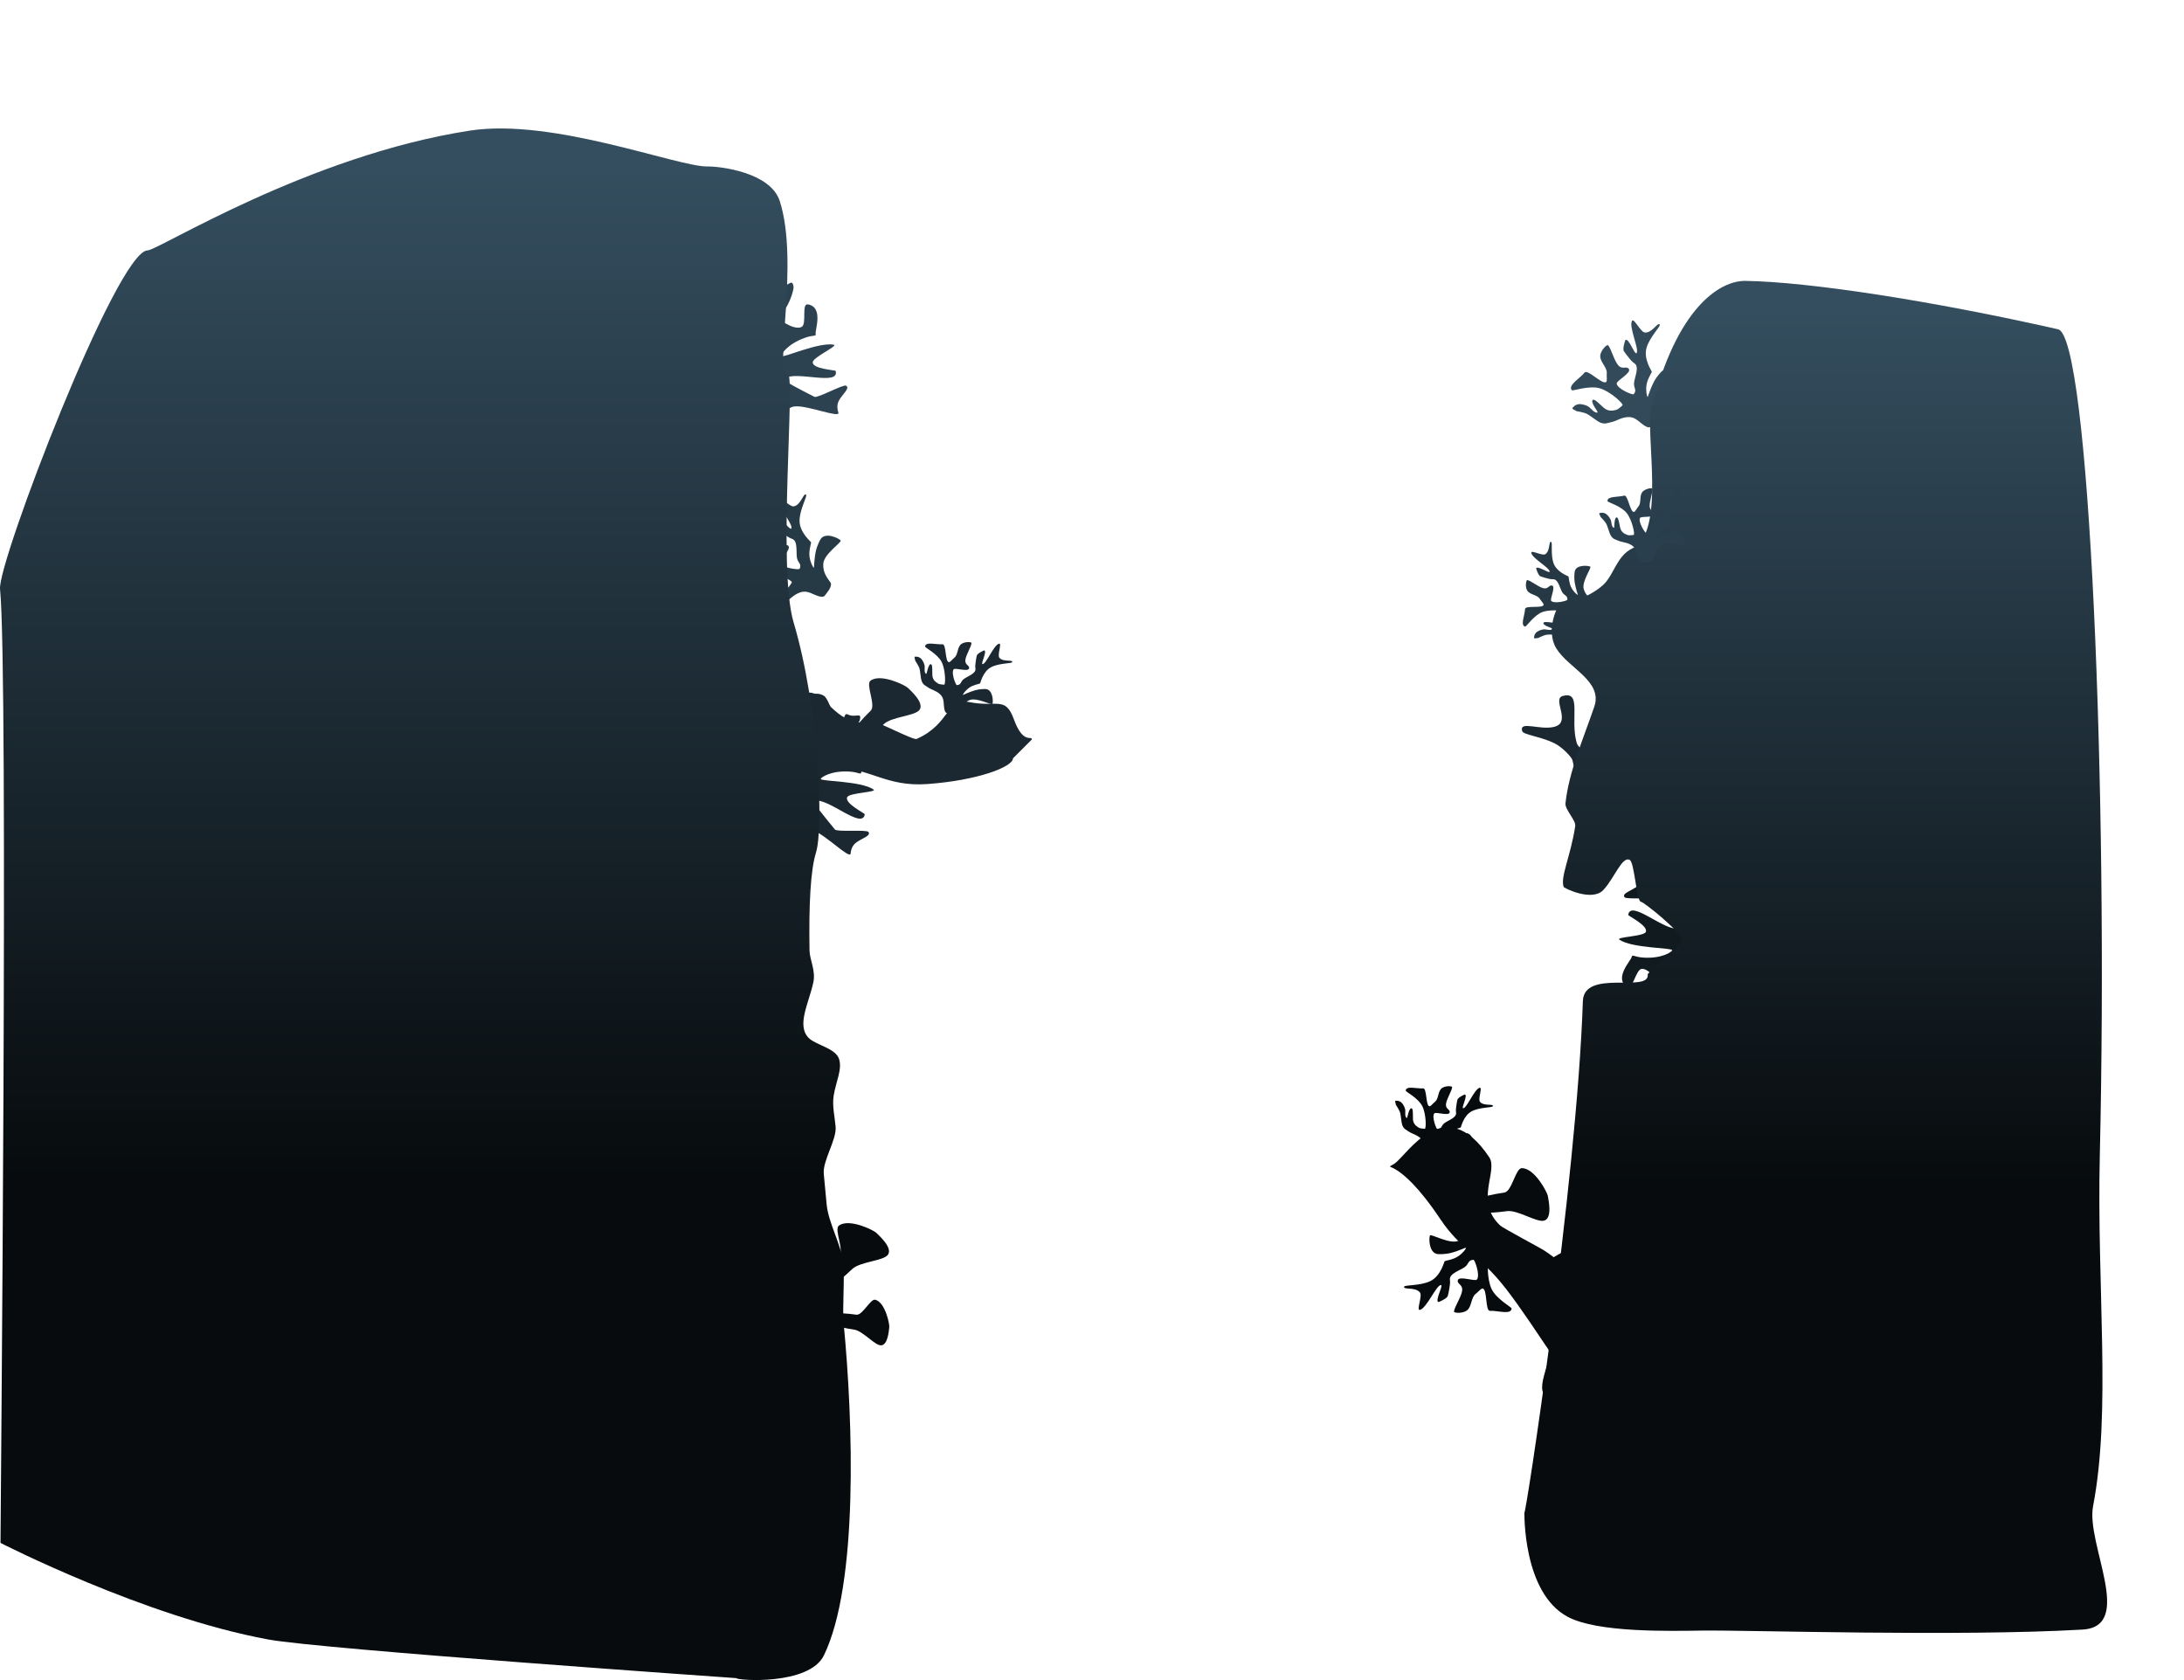 <svg version="1.1" xmlns="http://www.w3.org/2000/svg" xmlns:xlink="http://www.w3.org/1999/xlink" width="694.26" height="534.035" viewBox="0,0,694.26,534.035"><defs><linearGradient x1="9.14" y1="-33.367" x2="9.14" y2="288.088" gradientUnits="userSpaceOnUse" id="color-1"><stop offset="0" stop-color="#344e5f"/><stop offset="1" stop-color="#070b0d"/></linearGradient><linearGradient x1="509.295" y1="11.364" x2="509.295" y2="290.149" gradientUnits="userSpaceOnUse" id="color-2"><stop offset="0" stop-color="#344e5f"/><stop offset="1" stop-color="#070b0d"/></linearGradient></defs><g transform="translate(121.095,86.281)"><g data-paper-data="{&quot;isPaintingLayer&quot;:true}" fill-rule="nonzero" stroke="none" stroke-width="0" stroke-linecap="butt" stroke-linejoin="miter" stroke-miterlimit="10" stroke-dasharray="" stroke-dashoffset="0" style="mix-blend-mode: normal"><path d="M184.976,134.631c-0.011,0.068 1.988,-0.966 3.995,-1.521c1.477,-0.408 3.075,-0.38 3.282,-0.365c2.286,0.166 2.431,3.991 2.132,4.721c-0.224,0.545 -5.018,-2.179 -7.301,-1.201c-2.766,1.185 -3.155,3.823 -3.714,4.169c-0.938,0.58 -2.665,0.094 -3.43,-0.029c-0.685,-0.11 -0.899,-1.257 -0.99,-2.477c-0.089,-1.188 -0.049,-2.435 -1.216,-3.526c-1.37,-1.28 -2.616,-1.297 -4.049,-2.331c-0.559,-0.404 -1.366,-0.662 -1.794,-1.88c-0.382,-1.086 -0.392,-3.096 -0.757,-4.154c-0.275,-0.796 -1.3,-2.3 -1.297,-2.321c0.058,-0.363 -0.651,-1.423 0.224,-1.262c0.539,0.099 0.45,-0.128 1.352,0.394c0.397,0.23 1.116,1.189 1.38,2.277c0.199,0.819 -0.26,2.42 0.54,2.835c0.087,0.045 0.325,-0.961 0.518,-1.662c0.221,-0.804 0.683,-1.761 1.119,-1.369c0.403,0.363 0.263,2.123 0.309,3.291c0.052,1.314 0.667,2.082 1.794,2.76c0.609,0.367 1.716,0.321 1.959,0.384c0.483,0.125 0.502,-4.636 -0.782,-7.204c-1.284,-2.568 -5.287,-4.574 -5.273,-4.901c0.072,-1.71 3.619,-0.573 5.515,-0.741c1.29,-0.114 0.781,5.622 2.074,5.692c0.377,0.02 1.072,-0.917 1.674,-1.383c1.158,-0.896 0.932,-2.838 1.878,-4.039c0.955,-1.213 3.662,-1.098 3.622,-0.669c-0.124,1.315 -1.787,3.718 -1.965,5.43c-0.165,1.588 1.42,1.642 1.179,2.626c-0.302,1.232 -4.424,-0.313 -4.898,0.304c-0.857,1.115 0.667,5.055 1.013,5.03c1.453,-0.104 1.102,-1.054 2.138,-1.884c1.121,-0.899 3.994,-1.772 3.78,-3.335c-0.115,-0.84 -0.037,-1.398 0.063,-2.111c0.104,-0.735 0.235,-1.617 0.374,-2.097c0.21,-0.723 2.309,-1.649 2.354,-1.637c1.015,0.264 -1.216,4.367 -0.542,4.385c1.188,0.032 3.527,-6.083 5.261,-6.507c0.973,-0.238 -0.616,3.554 0.078,4.451c1.132,1.465 4.251,0.545 4.124,1.371c-0.086,0.556 -4.075,0.28 -6.703,1.633c-2.68,1.38 -3.436,5.11 -3.525,5.168c-0.361,0.237 -2.198,0.436 -3.556,1.435c-1.118,0.822 -1.882,1.897 -1.939,2.249z" data-paper-data="{&quot;index&quot;:null}" fill="#1b2831"/><path d="M362.776,146.101c-0.989,-3.436 5.694,-0.138 10.282,-1.364c5.471,-1.462 -0.838,-8.789 2.572,-9.771c6.269,-1.805 2.31,7.336 4.478,14.869c0.977,3.395 6.722,1.774 5.049,4.886c-1.227,2.282 0.871,10.758 -1.536,11.451c-4.642,1.336 -3.295,-4.961 -4.874,-10.886c-0.21,-0.789 -3.066,-4.036 -5.837,-5.37c-4.522,-2.176 -9.785,-2.603 -10.134,-3.815z" data-paper-data="{&quot;index&quot;:null}" fill="#1b2831"/><path d="M134.828,157.73c2.445,-12.918 -10.048,-21.757 -3.715,-20.558c1.599,0.303 5.667,-4.666 9.675,-2.309c1.659,0.976 3.942,9.068 5.03,10.021c1.141,1 0.998,-4.875 2.476,-4.113c2.626,1.353 4.619,-0.984 3.925,1.888c-0.227,0.938 -4.497,6.138 -8.387,6.748c-0.674,0.106 2.827,6.187 5.648,5.993c1.939,-0.134 2.867,-6.944 4.672,-5.77c4.286,2.788 -1.221,8.412 -1.443,9.507c-0.21,1.034 -0.658,0.053 -3.694,-0.15c-5.915,-0.395 -9.114,1.825 -9.209,2.326c-0.155,0.82 12.818,0.605 16.788,3.37c1.244,0.867 -7.63,1.013 -8.358,2.399c-1.03,1.962 5.609,5.148 5.56,5.479c-0.734,5.025 -11.606,-5.274 -15.829,-4.277c-1.072,0.253 2.836,4.769 6.353,9.11c0.699,0.863 10.012,-0.041 10.638,0.774c0.964,1.254 -2.237,2.061 -4.007,3.46c-1.523,1.204 -1.588,3.068 -1.655,3.451c-0.312,1.785 -7.83,-5.887 -11.697,-7.305c-3.94,-1.445 -4.236,3.344 -5.095,3.181c-6.333,-1.199 -0.123,-10.305 2.322,-23.223z" data-paper-data="{&quot;index&quot;:null}" fill="#1b2831"/><path d="M167.505,132.369c0.609,0.631 5.317,4.666 3.723,6.962c-1.398,2.015 -8.891,2.167 -11.41,4.598c-5.388,5.199 -10.683,8.454 -11.826,7.269c-1.143,-1.185 2.298,-6.36 7.686,-11.559c1.776,-1.714 -1.67,-8.342 -0.06,-9.544c3.275,-2.444 11.12,1.48 11.886,2.274z" data-paper-data="{&quot;index&quot;:null}" fill="#1b2831"/><path d="M137.621,94.22c0.068,0.051 0.079,-2.737 0.621,-5.259c0.399,-1.856 1.347,-3.595 1.482,-3.814c1.494,-2.415 5.778,-0.38 6.407,0.367c0.47,0.559 -5.271,4.26 -5.507,7.329c-0.286,3.718 2.389,5.658 2.448,6.47c0.099,1.363 -1.426,2.98 -2,3.75c-0.514,0.689 -1.896,0.266 -3.288,-0.333c-1.355,-0.584 -2.702,-1.344 -4.57,-0.687c-2.191,0.77 -2.925,2.129 -4.883,3.11c-0.764,0.383 -1.51,1.121 -3.094,0.892c-1.412,-0.204 -3.624,-1.346 -4.996,-1.551c-1.031,-0.155 -3.272,0.108 -3.292,0.093c-0.365,-0.273 -1.936,-0.101 -1.258,-0.97c0.418,-0.535 0.118,-0.568 1.208,-1.259c0.48,-0.304 1.946,-0.543 3.292,-0.21c1.013,0.251 2.509,1.674 3.423,1.033c0.099,-0.069 -0.869,-0.909 -1.528,-1.522c-0.756,-0.704 -1.543,-1.76 -0.862,-2.014c0.629,-0.235 2.483,0.929 3.792,1.548c1.473,0.697 2.669,0.462 4.06,-0.387c0.752,-0.459 1.337,-1.7 1.545,-1.931c0.414,-0.459 -4.804,-3.211 -8.36,-3.273c-3.557,-0.062 -8.055,3.182 -8.407,2.979c-1.837,-1.059 1.446,-4.303 2.35,-6.481c0.615,-1.482 6.621,2.368 7.44,0.988c0.239,-0.402 -0.392,-1.702 -0.558,-2.632c-0.319,-1.785 -2.581,-2.652 -3.358,-4.379c-0.785,-1.745 0.895,-4.652 1.343,-4.361c1.373,0.89 3.058,4.096 4.836,5.272c1.65,1.092 2.618,-0.617 3.56,0.212c1.179,1.038 -2.881,4.678 -2.476,5.553c0.733,1.581 5.933,2.167 6.105,1.773c0.719,-1.655 -0.525,-1.815 -0.842,-3.428c-0.344,-1.747 0.345,-5.402 -1.494,-6.064c-0.988,-0.355 -1.557,-0.761 -2.281,-1.28c-0.747,-0.535 -1.641,-1.185 -2.088,-1.614c-0.673,-0.645 -0.486,-3.482 -0.448,-3.525c0.872,-0.963 4.098,3.84 4.504,3.11c0.717,-1.287 -4.657,-7.362 -4.128,-9.51c0.297,-1.205 3.549,2.715 4.932,2.468c2.258,-0.402 3.037,-4.356 3.871,-3.742c0.562,0.413 -2.03,4.636 -2.051,8.298c-0.021,3.735 3.64,6.705 3.653,6.835c0.053,0.532 -0.782,2.664 -0.464,4.728c0.262,1.699 1.003,3.155 1.357,3.419z" data-paper-data="{&quot;index&quot;:null}" fill="#263a46"/><path d="M200.906,154.788c0,2.692 -11.175,6.998 -27.179,8.155c-13.377,0.967 -18.084,-5.199 -29.709,-5.199c-25.532,0 -22.965,-2.216 -22.965,-7.158c0,-4.942 -10.321,-16.702 15.211,-16.702c5.288,0 8.957,11.782 20.011,9.166c1.126,-0.266 12.953,6.02 13.996,5.563c10.795,-4.723 9.387,-13.219 16.675,-11.735c8.912,1.815 11.51,-2.044 14.266,5.514c2.958,8.112 5.697,4.977 5.697,6.393z" fill="#1b2831"/><path d="" data-paper-data="{&quot;index&quot;:null}" fill="#344e5f"/><path d="" data-paper-data="{&quot;index&quot;:null}" fill="#344e5f"/><path d="" data-paper-data="{&quot;index&quot;:null}" fill="#344e5f"/><path d="" data-paper-data="{&quot;index&quot;:null}" fill="#344e5f"/><path d="" data-paper-data="{&quot;index&quot;:null}" fill="#344e5f"/><path d="" data-paper-data="{&quot;index&quot;:null}" fill="#344e5f"/><path d="" data-paper-data="{&quot;index&quot;:null}" fill="#344e5f"/><path d="" data-paper-data="{&quot;index&quot;:null}" fill="#344e5f"/><path d="" data-paper-data="{&quot;index&quot;:null}" fill="#344e5f"/><path d="" data-paper-data="{&quot;index&quot;:null}" fill="#344e5f"/><path d="" data-paper-data="{&quot;index&quot;:null}" fill="#344e5f"/><path d="" data-paper-data="{&quot;index&quot;:null}" fill="#344e5f"/><path d="" data-paper-data="{&quot;index&quot;:null}" fill="#344e5f"/><path d="" data-paper-data="{&quot;index&quot;:null}" fill="#344e5f"/><path d="M121.237,25.621c-2.917,-12.82 -9.704,-22.776 -3.418,-24.206c2.244,-0.511 3.658,6.541 8.364,8.04c1.446,0.461 -1.033,-4.868 0.628,-4.76c2.948,0.192 3.842,-2.747 4.352,0.163c0.167,0.95 -1.671,7.423 -4.994,9.536c-0.576,0.366 5.063,4.543 7.571,3.238c1.724,-0.897 -0.145,-7.511 1.978,-7.156c5.043,0.844 2.241,8.2 2.474,9.292c0.22,1.032 -0.582,0.312 -3.446,1.338c-5.581,2 -7.627,5.313 -7.514,5.81c0.185,0.814 11.993,-4.565 16.737,-3.616c1.487,0.297 -6.591,3.976 -6.704,5.537c-0.16,2.21 7.198,2.479 7.286,2.802c1.334,4.9 -12.747,-0.2 -16.22,2.401c-0.882,0.66 4.505,3.239 9.463,5.815c0.986,0.512 9.163,-4.036 10.062,-3.54c1.384,0.764 -1.228,2.783 -2.292,4.772c-0.915,1.712 -0.23,3.447 -0.139,3.825c0.427,1.761 -9.529,-2.27 -13.641,-2.026c-4.189,0.249 -2.548,4.757 -3.4,4.951c-6.285,1.43 -4.229,-9.398 -7.146,-22.218z" data-paper-data="{&quot;index&quot;:null}" fill="#2c4250"/><path d="" data-paper-data="{&quot;index&quot;:null}" fill="#344e5f"/><path d="" data-paper-data="{&quot;index&quot;:null}" fill="#344e5f"/><path d="" data-paper-data="{&quot;index&quot;:null}" fill="#344e5f"/><path d="" data-paper-data="{&quot;index&quot;:null}" fill="#344e5f"/><path d="" data-paper-data="{&quot;index&quot;:null}" fill="#344e5f"/><path d="" data-paper-data="{&quot;index&quot;:null}" fill="#344e5f"/><path d="" data-paper-data="{&quot;index&quot;:null}" fill="#344e5f"/><path d="M-120.935,404.16c0,-6.127 2.566,-276.435 -0.146,-303.205c-0.84,-8.295 37.152,-107.648 46.939,-107.648c3.237,0 51.068,-30.18 102.468,-38.077c26.455,-4.065 65.988,11.56 75.496,11.404c3.907,-0.064 20.006,1.812 22.964,11.007c6.253,19.436 -1.975,54.659 2.478,54.602c2.685,-0.035 -3.334,61.658 1.905,79.265c8.154,27.407 9.56,65.466 7.131,73.208c-1.75,5.578 -2.31,16.734 -2.055,31.217c0.049,2.774 2.003,6.328 1.212,10.032c-1.423,6.665 -5.508,13.816 -1.375,17.788c2.198,2.113 8.309,3.178 9.491,6.433c1.201,3.31 -0.937,7.324 -1.656,11.807c-0.519,3.236 0.367,6.883 0.622,9.895c0.35,4.141 -4.15,10.752 -3.767,14.944c0.295,3.233 0.599,6.474 0.909,9.714c0.576,6.005 4.652,12.699 5.264,18.623c0.545,5.28 -0.327,14.317 0.164,19.418c2.982,30.998 4.718,82.584 -6.287,105.312c-4.691,9.688 -27.817,7.992 -27.817,7.253c0,0 -131.868,-9.175 -148.769,-12.281c-39.502,-7.26 -85.17,-30.712 -85.17,-30.712z" data-paper-data="{&quot;index&quot;:null}" fill="url(#color-1)"/><path d="M337.759,275.796c-0.011,0.068 1.988,-0.966 3.995,-1.521c1.477,-0.408 3.075,-0.38 3.282,-0.365c2.286,0.166 2.431,3.991 2.132,4.721c-0.224,0.545 -5.018,-2.179 -7.301,-1.201c-2.766,1.185 -3.155,3.823 -3.714,4.169c-0.938,0.58 -2.665,0.094 -3.43,-0.029c-0.685,-0.11 -0.899,-1.257 -0.99,-2.477c-0.089,-1.188 -0.049,-2.435 -1.216,-3.526c-1.37,-1.28 -2.616,-1.297 -4.049,-2.331c-0.559,-0.404 -1.366,-0.662 -1.794,-1.88c-0.382,-1.086 -0.392,-3.096 -0.757,-4.154c-0.275,-0.796 -1.3,-2.3 -1.297,-2.321c0.058,-0.363 -0.651,-1.423 0.224,-1.262c0.539,0.099 0.45,-0.128 1.352,0.394c0.397,0.23 1.116,1.189 1.38,2.277c0.199,0.819 -0.26,2.42 0.54,2.835c0.087,0.045 0.325,-0.961 0.518,-1.662c0.221,-0.804 0.683,-1.761 1.119,-1.369c0.403,0.363 0.263,2.123 0.309,3.291c0.052,1.314 0.667,2.082 1.794,2.76c0.609,0.367 1.716,0.321 1.959,0.384c0.483,0.125 0.502,-4.636 -0.782,-7.204c-1.284,-2.568 -5.287,-4.574 -5.273,-4.901c0.072,-1.71 3.619,-0.573 5.515,-0.741c1.29,-0.114 0.781,5.622 2.074,5.692c0.377,0.02 1.072,-0.917 1.674,-1.383c1.158,-0.896 0.932,-2.838 1.878,-4.039c0.955,-1.213 3.662,-1.098 3.622,-0.669c-0.124,1.315 -1.787,3.718 -1.965,5.43c-0.165,1.588 1.42,1.642 1.179,2.626c-0.302,1.232 -4.424,-0.313 -4.898,0.304c-0.857,1.115 0.667,5.055 1.013,5.03c1.453,-0.104 1.102,-1.054 2.138,-1.884c1.121,-0.899 3.994,-1.772 3.78,-3.335c-0.115,-0.84 -0.037,-1.398 0.063,-2.111c0.104,-0.735 0.235,-1.617 0.374,-2.097c0.21,-0.723 2.309,-1.649 2.354,-1.637c1.015,0.264 -1.216,4.367 -0.542,4.385c1.188,0.032 3.527,-6.083 5.261,-6.507c0.973,-0.238 -0.616,3.554 0.078,4.451c1.132,1.465 4.251,0.545 4.124,1.371c-0.086,0.556 -4.075,0.28 -6.703,1.633c-2.68,1.38 -3.436,5.11 -3.525,5.168c-0.361,0.237 -2.198,0.436 -3.556,1.435c-1.118,0.822 -1.882,1.897 -1.939,2.249z" data-paper-data="{&quot;index&quot;:null}" fill="#070b0d"/><path d="M428.23,234.293c0.381,1.202 -3.764,4.474 -6.324,8.79c-1.569,2.646 -2.147,6.931 -1.885,7.704c1.967,5.807 6.577,10.304 1.972,11.763c-2.387,0.756 -5.336,-7.463 -7.622,-8.683c-3.117,-1.663 2.564,-3.497 1.497,-6.864c-2.367,-7.473 -10.727,-12.89 -4.508,-14.86c3.383,-1.072 2.19,8.523 7.554,6.71c4.498,-1.521 8.236,-7.968 9.316,-4.56z" data-paper-data="{&quot;index&quot;:null}" fill="#10171d"/><path d="M374.206,334.88c2.445,-12.918 -10.048,-21.757 -3.715,-20.558c1.599,0.303 5.667,-4.666 9.675,-2.309c1.659,0.976 3.942,9.068 5.03,10.021c1.141,1 0.998,-4.875 2.476,-4.113c2.626,1.353 4.619,-0.984 3.925,1.887c-0.227,0.938 -4.497,6.138 -8.387,6.748c-0.674,0.106 2.827,6.187 5.648,5.993c1.939,-0.134 2.867,-6.944 4.672,-5.77c4.286,2.788 -1.221,8.413 -1.443,9.507c-0.21,1.034 -0.658,0.053 -3.694,-0.15c-5.915,-0.395 -9.114,1.825 -9.209,2.326c-0.155,0.82 12.818,0.605 16.788,3.37c1.244,0.867 -7.63,1.013 -8.358,2.399c-1.03,1.962 5.609,5.148 5.56,5.479c-0.734,5.025 -11.606,-5.274 -15.829,-4.277c-1.072,0.253 2.836,4.769 6.353,9.11c0.699,0.863 10.012,-0.041 10.638,0.774c0.964,1.254 -2.237,2.061 -4.007,3.46c-1.523,1.204 -1.588,3.068 -1.655,3.451c-0.312,1.785 -7.83,-5.887 -11.697,-7.305c-3.94,-1.445 -4.236,3.344 -5.095,3.181c-6.333,-1.199 -0.123,-10.305 2.322,-23.223z" data-paper-data="{&quot;index&quot;:null}" fill="#070b0d"/><path d="M157.453,305.59c0.609,0.631 5.317,4.666 3.723,6.962c-1.398,2.015 -8.891,2.167 -11.41,4.598c-5.388,5.199 -10.683,8.454 -11.826,7.269c-1.143,-1.185 2.298,-6.36 7.686,-11.559c1.776,-1.714 -1.67,-8.342 -0.06,-9.544c3.275,-2.444 11.12,1.48 11.886,2.274z" data-paper-data="{&quot;index&quot;:null}" fill="#070b0d"/><path d="M345.032,310.249c0.016,-0.084 -2.492,1.136 -4.994,1.762c-1.841,0.46 -3.82,0.377 -4.077,0.351c-2.827,-0.276 -2.889,-5.018 -2.496,-5.913c0.294,-0.668 6.148,2.852 9.006,1.711c3.463,-1.383 4.025,-4.639 4.727,-5.05c1.18,-0.69 3.303,-0.035 4.247,0.141c0.845,0.158 1.075,1.585 1.151,3.098c0.074,1.474 -0.014,3.018 1.399,4.404c1.658,1.627 3.201,1.686 4.944,3.011c0.681,0.517 1.672,0.861 2.165,2.383c0.439,1.357 0.391,3.846 0.811,5.168c0.316,0.994 1.54,2.889 1.535,2.914c-0.084,0.448 0.763,1.782 -0.316,1.556c-0.664,-0.139 -0.562,0.145 -1.663,-0.529c-0.485,-0.297 -1.346,-1.507 -1.64,-2.862c-0.222,-1.02 0.396,-2.989 -0.582,-3.528c-0.106,-0.058 -0.432,1.18 -0.692,2.043c-0.298,0.989 -0.899,2.161 -1.428,1.661c-0.488,-0.461 -0.261,-2.638 -0.283,-4.086c-0.025,-1.63 -0.763,-2.599 -2.138,-3.474c-0.743,-0.473 -2.115,-0.45 -2.415,-0.535c-0.595,-0.169 -0.763,5.727 0.749,8.947c1.512,3.219 6.408,5.826 6.381,6.232c-0.141,2.116 -4.499,0.6 -6.853,0.749c-1.601,0.102 -0.795,-6.987 -2.395,-7.113c-0.466,-0.037 -1.355,1.103 -2.116,1.662c-1.461,1.074 -1.242,3.486 -2.449,4.945c-1.22,1.474 -4.57,1.248 -4.507,0.718c0.193,-1.625 2.327,-4.551 2.599,-6.665c0.252,-1.962 -1.709,-2.078 -1.38,-3.289c0.412,-1.516 5.47,0.523 6.075,-0.227c1.095,-1.355 -0.671,-6.281 -1.101,-6.261c-1.803,0.085 -1.397,1.271 -2.705,2.268c-1.416,1.079 -5.001,2.073 -4.783,4.015c0.117,1.044 0.004,1.733 -0.143,2.612c-0.151,0.907 -0.34,1.996 -0.528,2.586c-0.282,0.889 -2.911,1.972 -2.966,1.956c-1.249,-0.358 1.639,-5.371 0.805,-5.414c-1.471,-0.076 -4.554,7.426 -6.715,7.899c-1.212,0.265 0.871,-4.383 0.04,-5.515c-1.357,-1.849 -5.249,-0.805 -5.066,-1.824c0.123,-0.686 5.056,-0.223 8.352,-1.818c3.361,-1.628 4.412,-6.224 4.524,-6.293c0.454,-0.283 2.736,-0.472 4.448,-1.668c1.41,-0.984 2.389,-2.292 2.47,-2.726z" data-paper-data="{&quot;index&quot;:null}" fill="#070b0d"/><path d="M381.389,355.057c-2.237,1.497 -14.053,-19.21 -23.915,-31.867c-8.243,-10.579 -14.217,-12.246 -20.682,-21.907c-14.199,-21.219 -18.685,-14.95 -14.578,-17.699c4.107,-2.748 15.896,-23.235 30.095,-2.016c2.941,4.395 -4.811,13.996 3.511,21.728c0.847,0.787 12.677,7.103 13.636,7.716c9.929,6.344 5.731,7.46 8.551,14.342c3.448,8.416 6.765,6.433 2.016,12.928c-5.097,6.97 2.543,15.986 1.366,16.774z" fill="#070b0d"/><path d="M427.081,364.378c-2.445,12.918 -0.2,24.756 -6.533,23.557c-2.261,-0.428 -0.741,-7.457 -4.456,-10.712c-1.141,-1 -0.998,4.875 -2.476,4.113c-2.626,-1.353 -4.619,0.984 -3.925,-1.888c0.227,-0.938 4.497,-6.138 8.387,-6.748c0.674,-0.106 -2.827,-6.187 -5.648,-5.993c-1.939,0.134 -2.867,6.944 -4.672,5.77c-4.286,-2.788 1.221,-8.412 1.443,-9.507c0.21,-1.034 0.658,-0.053 3.694,0.15c5.915,0.395 9.114,-1.825 9.209,-2.326c0.155,-0.82 -12.818,-0.605 -16.788,-3.37c-1.244,-0.867 7.63,-1.013 8.358,-2.399c1.03,-1.962 -5.609,-5.148 -5.56,-5.479c0.734,-5.025 11.606,5.274 15.829,4.277c1.072,-0.253 -2.836,-4.769 -6.353,-9.11c-0.699,-0.863 -10.012,0.041 -10.638,-0.774c-0.964,-1.254 2.237,-2.061 4.007,-3.46c1.523,-1.204 1.588,-3.068 1.655,-3.451c0.312,-1.785 7.83,5.887 11.697,7.305c3.94,1.445 4.236,-3.344 5.095,-3.181c6.333,1.199 0.123,10.305 -2.322,23.223z" data-paper-data="{&quot;index&quot;:null}" fill="#10171d"/><path d="M380.478,102.84c0.066,0.019 -0.718,-2.09 -1.026,-4.149c-0.226,-1.515 -0.005,-3.098 0.035,-3.302c0.442,-2.249 4.256,-1.93 4.944,-1.545c0.514,0.288 -2.77,4.717 -2.076,7.102c0.841,2.89 3.413,3.595 3.689,4.191c0.463,1.002 -0.229,2.656 -0.444,3.401c-0.192,0.667 -1.357,0.74 -2.578,0.683c-1.19,-0.055 -2.423,-0.246 -3.647,0.78c-1.436,1.205 -1.604,2.44 -2.804,3.738c-0.468,0.506 -0.822,1.276 -2.083,1.554c-1.125,0.247 -3.12,0.014 -4.215,0.249c-0.823,0.177 -2.441,1.012 -2.461,1.006c-0.353,-0.102 -1.491,0.474 -1.226,-0.375c0.163,-0.523 -0.072,-0.463 0.555,-1.295c0.276,-0.367 1.315,-0.964 2.427,-1.095c0.837,-0.099 2.371,0.551 2.88,-0.193c0.055,-0.081 -0.914,-0.439 -1.587,-0.715c-0.771,-0.316 -1.666,-0.891 -1.224,-1.276c0.409,-0.356 2.139,-0.004 3.304,0.091c1.311,0.107 2.147,-0.41 2.957,-1.447c0.438,-0.56 0.526,-1.664 0.618,-1.898c0.182,-0.465 -4.542,-1.059 -7.246,-0.095c-2.704,0.964 -5.18,4.694 -5.503,4.641c-1.689,-0.278 -0.131,-3.661 -0.068,-5.564c0.043,-1.294 5.675,-0.095 5.901,-1.37c0.066,-0.371 -0.78,-1.175 -1.17,-1.829c-0.749,-1.258 -2.704,-1.269 -3.782,-2.353c-1.089,-1.095 -0.647,-3.768 -0.226,-3.676c1.29,0.282 3.475,2.224 5.152,2.607c1.557,0.356 1.802,-1.211 2.75,-0.852c1.186,0.449 -0.846,4.353 -0.291,4.898c1.003,0.986 5.098,-0.05 5.115,-0.397c0.072,-1.455 -0.912,-1.221 -1.611,-2.35c-0.757,-1.222 -1.275,-4.179 -2.853,-4.155c-0.848,0.013 -1.393,-0.132 -2.087,-0.318c-0.717,-0.192 -1.577,-0.429 -2.036,-0.625c-0.692,-0.296 -1.358,-2.492 -1.341,-2.535c0.385,-0.976 4.188,1.735 4.287,1.069c0.175,-1.176 -5.611,-4.237 -5.823,-6.01c-0.119,-0.995 3.453,1.041 4.428,0.462c1.591,-0.946 1.056,-4.154 1.86,-3.927c0.542,0.153 -0.215,4.079 0.81,6.851c1.046,2.827 4.656,4.029 4.703,4.124c0.192,0.387 0.166,2.235 0.994,3.703c0.681,1.209 1.655,2.098 1.997,2.197z" data-paper-data="{&quot;index&quot;:null}" fill="#253844"/><path d="M406.899,252.513c-1.207,-0.365 -1.566,-5.633 -3.683,-10.183c-1.297,-2.789 -4.507,-5.687 -5.293,-5.907c-5.904,-1.656 -12.218,-0.391 -10.821,-5.016c0.724,-2.397 9.172,-0.189 11.47,-1.386c3.133,-1.632 1.438,4.091 4.819,5.112c7.504,2.267 16.696,-1.573 14.809,4.672c-1.026,3.397 -8.27,-3.007 -9.803,2.444c-1.286,4.571 1.924,11.297 -1.498,10.263z" data-paper-data="{&quot;index&quot;:null}" fill="#10171d"/><path d="M415.458,219.365c-2.445,12.918 10.048,21.757 3.715,20.558c-1.599,-0.303 -5.667,4.666 -9.675,2.309c-1.659,-0.976 -3.942,-9.068 -5.03,-10.021c-1.141,-1 -0.998,4.875 -2.476,4.113c-2.626,-1.353 -4.619,0.984 -3.925,-1.888c0.227,-0.938 4.497,-6.138 8.387,-6.748c0.674,-0.106 -2.827,-6.187 -5.648,-5.993c-1.939,0.134 -2.867,6.944 -4.672,5.77c-4.286,-2.788 1.221,-8.413 1.443,-9.507c0.21,-1.034 0.658,-0.053 3.694,0.15c5.915,0.395 9.114,-1.825 9.209,-2.326c0.155,-0.82 -12.818,-0.605 -16.788,-3.37c-1.244,-0.867 7.63,-1.013 8.358,-2.399c1.03,-1.962 -5.609,-5.148 -5.56,-5.479c0.734,-5.025 11.606,5.274 15.829,4.277c1.072,-0.253 -2.836,-4.769 -6.353,-9.11c-0.699,-0.863 -10.012,0.041 -10.638,-0.774c-0.964,-1.254 2.237,-2.061 4.007,-3.46c1.523,-1.204 1.588,-3.068 1.655,-3.451c0.312,-1.785 7.83,5.887 11.697,7.305c3.94,1.445 4.236,-3.344 5.095,-3.181c6.333,1.199 0.123,10.305 -2.322,23.223z" data-paper-data="{&quot;index&quot;:null}" fill="#111a1f"/><path d="M370.938,293.873c0.122,0.868 1.561,6.9 -1.077,7.821c-2.315,0.809 -8.468,-3.47 -11.934,-2.983c-7.415,1.042 -13.612,0.564 -13.841,-1.066c-0.229,-1.63 5.596,-3.796 13.011,-4.838c2.444,-0.343 3.549,-7.732 5.559,-7.758c4.086,-0.054 8.128,7.731 8.282,8.824z" data-paper-data="{&quot;index&quot;:null}" fill="#070b0d"/><path d="M414.967,281.813c-0.068,-0.051 -0.079,2.737 -0.621,5.259c-0.399,1.856 -1.347,3.595 -1.482,3.814c-1.494,2.415 -5.778,0.38 -6.407,-0.367c-0.47,-0.559 5.271,-4.26 5.507,-7.329c0.286,-3.718 -2.389,-5.658 -2.448,-6.47c-0.099,-1.363 1.426,-2.98 2,-3.75c0.514,-0.689 1.896,-0.266 3.288,0.333c1.355,0.584 2.702,1.344 4.57,0.687c2.191,-0.77 2.925,-2.129 4.883,-3.11c0.764,-0.383 1.51,-1.121 3.094,-0.892c1.412,0.204 3.624,1.346 4.996,1.551c1.031,0.155 3.272,-0.108 3.292,-0.093c0.365,0.273 1.936,0.101 1.258,0.97c-0.418,0.535 -0.118,0.568 -1.208,1.259c-0.48,0.304 -1.946,0.543 -3.292,0.21c-1.013,-0.251 -2.509,-1.674 -3.423,-1.033c-0.099,0.069 0.869,0.909 1.528,1.522c0.756,0.704 1.543,1.76 0.862,2.014c-0.629,0.235 -2.483,-0.929 -3.792,-1.548c-1.473,-0.697 -2.669,-0.462 -4.06,0.387c-0.752,0.459 -1.337,1.7 -1.545,1.931c-0.414,0.459 4.804,3.211 8.36,3.273c3.557,0.062 8.055,-3.182 8.407,-2.979c1.837,1.059 -1.446,4.303 -2.35,6.481c-0.615,1.482 -6.621,-2.368 -7.44,-0.988c-0.239,0.402 0.392,1.702 0.558,2.632c0.319,1.785 2.581,2.652 3.358,4.379c0.785,1.745 -0.895,4.652 -1.343,4.361c-1.373,-0.89 -3.058,-4.096 -4.836,-5.272c-1.65,-1.092 -2.618,0.617 -3.56,-0.212c-1.179,-1.038 2.881,-4.678 2.476,-5.553c-0.733,-1.581 -5.933,-2.167 -6.105,-1.773c-0.719,1.655 0.525,1.815 0.842,3.428c0.344,1.747 -0.345,5.402 1.494,6.064c0.988,0.355 1.557,0.761 2.281,1.28c0.747,0.535 1.641,1.185 2.088,1.614c0.673,0.645 0.486,3.482 0.448,3.525c-0.872,0.963 -4.098,-3.84 -4.504,-3.11c-0.717,1.287 4.657,7.362 4.128,9.51c-0.297,1.205 -3.549,-2.715 -4.932,-2.468c-2.258,0.402 -3.037,4.356 -3.871,3.742c-0.562,-0.413 2.03,-4.636 2.051,-8.298c0.021,-3.735 -3.64,-6.705 -3.653,-6.835c-0.053,-0.532 0.782,-2.664 0.464,-4.728c-0.262,-1.699 -1.003,-3.155 -1.357,-3.419z" data-paper-data="{&quot;index&quot;:null}" fill="#10171d"/><path d="M415.46,331.195c0.011,-0.068 -1.988,0.966 -3.995,1.521c-1.477,0.408 -3.075,0.38 -3.282,0.365c-2.286,-0.166 -2.431,-3.991 -2.132,-4.721c0.224,-0.545 5.018,2.179 7.301,1.201c2.766,-1.185 3.155,-3.823 3.714,-4.169c0.938,-0.58 2.665,-0.094 3.43,0.029c0.685,0.11 0.899,1.257 0.99,2.477c0.089,1.188 0.049,2.435 1.216,3.526c1.37,1.28 2.616,1.297 4.049,2.331c0.559,0.404 1.366,0.662 1.794,1.88c0.382,1.086 0.392,3.096 0.757,4.154c0.275,0.796 1.3,2.3 1.297,2.321c-0.058,0.363 0.651,1.423 -0.224,1.262c-0.539,-0.099 -0.45,0.128 -1.352,-0.394c-0.397,-0.23 -1.116,-1.189 -1.38,-2.277c-0.199,-0.819 0.26,-2.42 -0.54,-2.835c-0.087,-0.045 -0.325,0.961 -0.518,1.662c-0.221,0.804 -0.683,1.761 -1.119,1.369c-0.403,-0.363 -0.263,-2.123 -0.309,-3.291c-0.052,-1.314 -0.667,-2.082 -1.794,-2.76c-0.609,-0.367 -1.716,-0.321 -1.959,-0.384c-0.483,-0.125 -0.502,4.636 0.782,7.204c1.284,2.568 5.287,4.574 5.273,4.901c-0.072,1.71 -3.619,0.573 -5.515,0.741c-1.29,0.114 -0.781,-5.622 -2.074,-5.692c-0.377,-0.02 -1.072,0.917 -1.674,1.383c-1.158,0.896 -0.932,2.838 -1.878,4.039c-0.955,1.213 -3.662,1.098 -3.622,0.669c0.124,-1.315 1.787,-3.718 1.965,-5.43c0.165,-1.588 -1.42,-1.642 -1.179,-2.626c0.302,-1.232 4.424,0.313 4.898,-0.304c0.857,-1.115 -0.667,-5.055 -1.013,-5.03c-1.453,0.104 -1.102,1.054 -2.138,1.884c-1.121,0.899 -3.994,1.772 -3.78,3.335c0.115,0.84 0.037,1.398 -0.063,2.111c-0.104,0.735 -0.235,1.617 -0.374,2.097c-0.21,0.723 -2.309,1.649 -2.354,1.637c-1.015,-0.264 1.216,-4.367 0.542,-4.385c-1.188,-0.032 -3.527,6.083 -5.261,6.507c-0.973,0.238 0.616,-3.554 -0.078,-4.451c-1.132,-1.465 -4.251,-0.545 -4.124,-1.371c0.086,-0.556 4.075,-0.28 6.703,-1.633c2.68,-1.38 3.436,-5.11 3.525,-5.168c0.361,-0.237 2.198,-0.436 3.556,-1.435c1.118,-0.822 1.882,-1.897 1.939,-2.249z" data-paper-data="{&quot;index&quot;:null}" fill="#10171d"/><path d="M469.646,289.924c-2.445,12.918 10.048,21.757 3.715,20.558c-1.599,-0.303 -5.667,4.666 -9.675,2.309c-1.659,-0.976 -3.942,-9.068 -5.03,-10.021c-1.141,-1 -0.998,4.875 -2.476,4.113c-2.626,-1.353 -4.619,0.984 -3.925,-1.887c0.227,-0.938 4.497,-6.138 8.387,-6.748c0.674,-0.106 -2.827,-6.187 -5.648,-5.993c-1.939,0.134 -2.867,6.944 -4.672,5.77c-4.286,-2.788 1.221,-8.412 1.443,-9.507c0.21,-1.034 0.658,-0.053 3.694,0.15c5.915,0.395 9.114,-1.825 9.209,-2.326c0.155,-0.82 -12.818,-0.605 -16.788,-3.37c-1.244,-0.867 7.63,-1.013 8.358,-2.399c1.03,-1.962 -5.609,-5.148 -5.56,-5.479c0.734,-5.025 11.606,5.274 15.829,4.277c1.072,-0.253 -2.836,-4.769 -6.353,-9.11c-0.699,-0.863 -10.012,0.041 -10.638,-0.774c-0.964,-1.254 2.237,-2.061 4.007,-3.46c1.523,-1.204 1.588,-3.068 1.655,-3.451c0.312,-1.785 7.83,5.887 11.697,7.305c3.94,1.445 4.236,-3.344 5.095,-3.181c6.333,1.199 0.123,10.305 -2.322,23.223z" data-paper-data="{&quot;index&quot;:null}" fill="#10171d"/><path d="M433.531,328.054c-0.609,-0.631 -5.317,-4.666 -3.723,-6.962c1.398,-2.015 8.891,-2.167 11.41,-4.598c5.388,-5.199 10.683,-8.454 11.826,-7.269c1.143,1.185 -2.298,6.36 -7.686,11.559c-1.776,1.714 1.67,8.342 0.06,9.544c-3.275,2.444 -11.12,-1.48 -11.886,-2.274z" data-paper-data="{&quot;index&quot;:null}" fill="#10171d"/><path d="M402.665,39.947c0.052,0.067 0.811,-2.615 2.01,-4.899c0.882,-1.68 2.262,-3.101 2.452,-3.276c2.088,-1.925 5.668,1.184 6.074,2.074c0.303,0.664 -6.222,2.689 -7.272,5.581c-1.273,3.504 0.782,6.092 0.621,6.89c-0.271,1.34 -2.173,2.488 -2.933,3.075c-0.68,0.526 -1.898,-0.253 -3.078,-1.204c-1.149,-0.926 -2.243,-2.02 -4.218,-1.888c-2.318,0.154 -3.389,1.266 -5.538,1.685c-0.839,0.164 -1.756,0.674 -3.22,0.029c-1.305,-0.576 -3.13,-2.269 -4.397,-2.835c-0.952,-0.426 -3.181,-0.774 -3.196,-0.794c-0.279,-0.361 -1.838,-0.617 -0.951,-1.272c0.546,-0.403 0.266,-0.515 1.502,-0.888c0.544,-0.164 2.02,-0.001 3.227,0.682c0.909,0.514 1.967,2.285 3.02,1.914c0.114,-0.04 -0.593,-1.108 -1.064,-1.876c-0.54,-0.881 -1.014,-2.11 -0.289,-2.171c0.669,-0.057 2.142,1.561 3.237,2.509c1.232,1.067 2.447,1.161 4.015,0.717c0.848,-0.24 1.744,-1.279 2.007,-1.446c0.522,-0.331 -3.765,-4.382 -7.175,-5.397c-3.409,-1.015 -8.614,0.903 -8.898,0.613c-1.485,-1.514 2.548,-3.756 4.004,-5.612c0.99,-1.263 5.743,4.058 6.902,2.949c0.338,-0.323 0.079,-1.745 0.169,-2.685c0.172,-1.805 -1.775,-3.247 -2.059,-5.12c-0.288,-1.892 2.111,-4.241 2.465,-3.841c1.083,1.226 1.846,4.766 3.243,6.377c1.296,1.495 2.688,0.108 3.373,1.16c0.857,1.317 -4.031,3.733 -3.875,4.684c0.282,1.72 5.134,3.681 5.405,3.347c1.137,-1.402 -0.019,-1.889 0.109,-3.529c0.138,-1.775 1.783,-5.111 0.189,-6.242c-0.857,-0.608 -1.296,-1.151 -1.854,-1.846c-0.576,-0.716 -1.263,-1.582 -1.578,-2.115c-0.475,-0.802 0.466,-3.485 0.515,-3.516c1.099,-0.694 2.917,4.799 3.504,4.205c1.036,-1.047 -2.51,-8.342 -1.424,-10.269c0.609,-1.081 2.69,3.568 4.089,3.701c2.283,0.218 4.095,-3.381 4.734,-2.565c0.43,0.549 -3.2,3.921 -4.203,7.443c-1.023,3.592 1.707,7.436 1.684,7.565c-0.092,0.527 -1.469,2.356 -1.716,4.43c-0.204,1.707 0.12,3.309 0.389,3.658z" data-paper-data="{&quot;index&quot;:null}" fill="#324a5a"/><path d="M386.925,315.239c0,-2.692 23.78,-0.996 39.784,-2.153c13.377,-0.967 18.084,-5.005 29.709,-5.005c25.532,0 22.965,2.216 22.965,7.158c0,4.942 10.321,16.702 -15.211,16.702c-5.288,0 -8.957,-11.782 -20.011,-9.166c-1.126,0.266 -12.953,6.585 -13.996,7.042c-10.795,4.723 -9.387,0.614 -16.675,-0.87c-8.912,-1.815 -9.109,2.044 -11.865,-5.514c-2.958,-8.112 -14.7,-6.777 -14.7,-8.193z" data-paper-data="{&quot;index&quot;:null}" fill="#10171d"/><path d="M363.491,394.394c0,3.92 16.681,-104.747 18.583,-162.444c0.342,-10.378 21.413,-2.42 20.615,-8.548c-0.057,-0.435 9.942,-7.792 10.686,-11.01c0.467,-2.018 -11.939,-11.983 -12.834,-12.024c-1.441,-0.066 -2.033,-12.486 -3.567,-13.3c-2.437,-1.293 -4.84,5.771 -8.406,9.566c-3.555,3.783 -12.448,-0.571 -12.605,-1.003c-1.128,-3.116 2.261,-9.858 3.678,-19.311c0.28,-1.865 -3.311,-5.219 -3.095,-7.256c1.051,-9.89 5.529,-20.135 9.153,-30.697c2.801,-8.164 -8.221,-12.195 -12.113,-18.602c-3.388,-5.577 0.334,-14.105 1.584,-14.091c0.713,0.008 7.968,-1.31 13.169,-5.856c3.663,-3.201 4.332,-9.373 9.578,-11.846c10.524,-4.962 4.016,-36.328 5.881,-43.922c8.019,-32.663 21.905,-41.154 29.946,-41.04c20.138,0.287 59.406,6.33 99.388,15.38c9.882,2.237 15.982,145.476 13.267,262.6c-0.982,42.379 3.68,81.176 -2.14,111.5c-2.302,11.995 13.379,38.263 -3.361,39.228c-39.751,2.293 -106.129,0.128 -120.822,0.318c-10.839,0.141 -33.264,0.686 -42.785,-4.358c-14.417,-7.638 -13.801,-33.284 -13.801,-33.284z" data-paper-data="{&quot;index&quot;:null}" fill="url(#color-2)"/><path d="M404.673,85.819c0.002,0.069 1.763,-1.333 3.625,-2.266c1.37,-0.686 2.943,-0.968 3.149,-0.994c2.275,-0.28 3.158,3.445 3.006,4.219c-0.114,0.578 -5.345,-1.166 -7.396,0.236c-2.485,1.698 -2.355,4.362 -2.836,4.809c-0.808,0.751 -2.596,0.608 -3.37,0.635c-0.694,0.024 -1.125,-1.059 -1.451,-2.238c-0.317,-1.148 -0.519,-2.38 -1.876,-3.224c-1.592,-0.99 -2.818,-0.766 -4.424,-1.503c-0.627,-0.288 -1.469,-0.385 -2.124,-1.497c-0.585,-0.992 -0.984,-2.961 -1.548,-3.929c-0.424,-0.727 -1.721,-2.005 -1.722,-2.026c-0.013,-0.368 -0.915,-1.27 -0.025,-1.281c0.547,-0.007 0.417,-0.213 1.403,0.125c0.434,0.149 1.325,0.95 1.795,1.966c0.354,0.765 0.214,2.425 1.079,2.677c0.094,0.027 0.133,-1.006 0.186,-1.731c0.061,-0.832 0.329,-1.86 0.833,-1.56c0.466,0.278 0.669,2.032 0.941,3.169c0.306,1.279 1.058,1.913 2.295,2.36c0.669,0.242 1.745,-0.017 1.996,-0.003c0.498,0.029 -0.406,-4.646 -2.163,-6.916c-1.757,-2.27 -6.072,-3.463 -6.122,-3.787c-0.261,-1.691 3.439,-1.263 5.267,-1.795c1.244,-0.362 1.855,5.364 3.137,5.183c0.374,-0.053 0.874,-1.107 1.375,-1.681c0.962,-1.103 0.365,-2.964 1.06,-4.326c0.702,-1.375 3.38,-1.787 3.424,-1.358c0.133,1.314 -1.033,3.994 -0.876,5.708c0.146,1.59 1.711,1.336 1.665,2.348c-0.058,1.267 -4.401,0.55 -4.746,1.247c-0.625,1.26 1.633,4.83 1.968,4.738c1.405,-0.384 0.877,-1.247 1.732,-2.262c0.926,-1.099 3.575,-2.512 3.062,-4.003c-0.276,-0.802 -0.307,-1.365 -0.347,-2.083c-0.04,-0.741 -0.083,-1.632 -0.039,-2.13c0.066,-0.75 1.946,-2.065 1.993,-2.062c1.047,0.062 -0.347,4.52 0.318,4.407c1.172,-0.199 2.282,-6.651 3.901,-7.403c0.908,-0.422 0.084,3.606 0.938,4.352c1.394,1.218 4.276,-0.288 4.311,0.547c0.024,0.562 -3.944,1.064 -6.259,2.901c-2.362,1.873 -2.381,5.679 -2.457,5.753c-0.308,0.302 -2.072,0.853 -3.211,2.096c-0.937,1.023 -1.479,2.226 -1.467,2.582z" data-paper-data="{&quot;index&quot;:null}" fill="#2a3f4d"/><path d="M161.591,335.558c-0.101,0.699 -0.343,5.686 -2.59,5.806c-1.972,0.105 -5.768,-4.586 -8.558,-4.988c-5.968,-0.861 -10.652,-2.622 -10.463,-3.934c0.189,-1.312 5.18,-1.678 11.148,-0.817c1.967,0.284 4.482,-5.181 6.041,-4.75c3.172,0.877 4.548,7.804 4.421,8.684z" data-paper-data="{&quot;index&quot;:null}" fill="#070b0d"/><path d="M-116.607,410.716v-496.997l689.772,1.155l-5.774,496.997z" fill="none"/></g></g></svg>